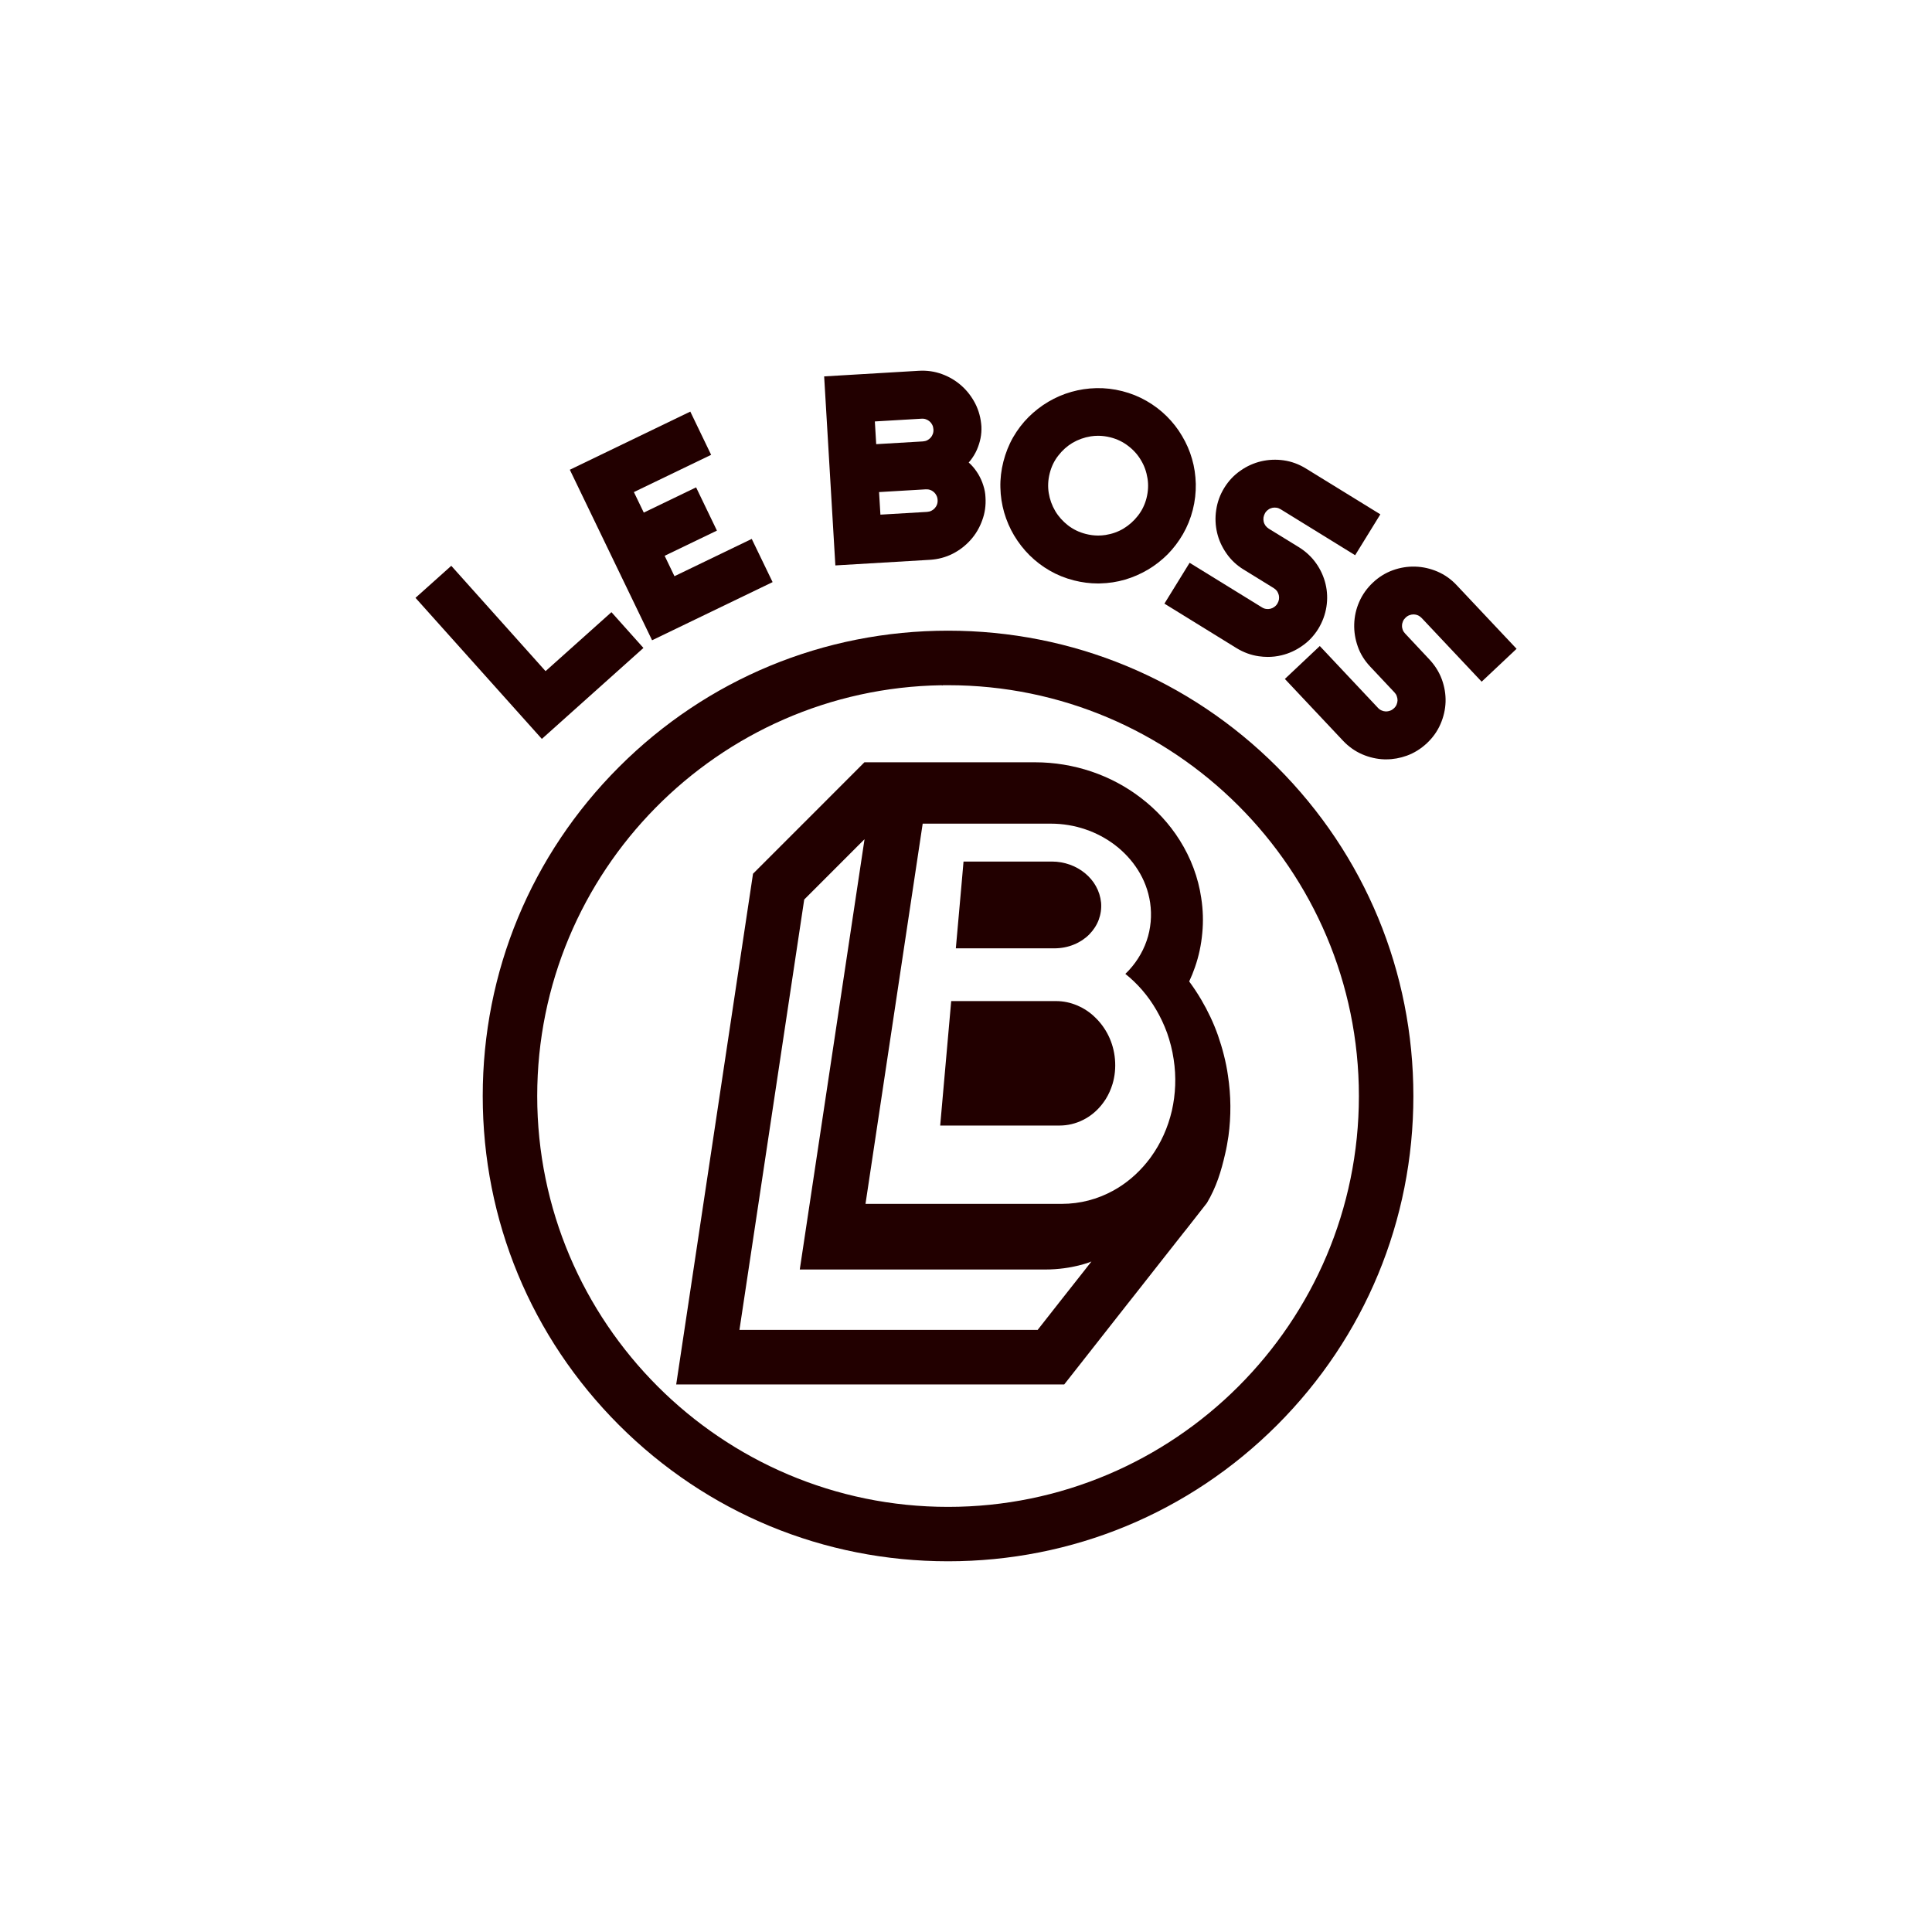<?xml version="1.0" encoding="utf-8"?>
<!-- Generator: Adobe Illustrator 16.0.0, SVG Export Plug-In . SVG Version: 6.00 Build 0)  -->
<!DOCTYPE svg PUBLIC "-//W3C//DTD SVG 1.1//EN" "http://www.w3.org/Graphics/SVG/1.1/DTD/svg11.dtd">
<svg version="1.1" id="Layer_1" xmlns="http://www.w3.org/2000/svg" xmlns:xlink="http://www.w3.org/1999/xlink" x="0px" y="0px"
	 width="50px" height="50px" viewBox="0 0 50 50" enable-background="new 0 0 50 50" xml:space="preserve">
<rect x="0" fill="none" width="50" height="50"/>
<g>
	<g>
		<path fill="#220000" d="M33.051,19.849c-2.273-2.274-5.299-3.527-8.515-3.527c-3.217,0-6.241,1.253-8.516,3.527
			c-2.274,2.275-3.527,5.299-3.527,8.516s1.252,6.24,3.527,8.516c2.275,2.273,5.299,3.525,8.516,3.525
			c3.216,0,6.241-1.252,8.515-3.525c2.273-2.275,3.527-5.299,3.527-8.516S35.324,22.124,33.051,19.849z M24.536,38.998
			c-5.863,0-10.633-4.77-10.633-10.633c0-5.806,4.677-10.54,10.462-10.631c0.011,0,0.023,0,0.034,0c0.045,0,0.09-0.001,0.137-0.001
			c5.862,0,10.632,4.77,10.632,10.633S30.398,38.998,24.536,38.998z"/>
		<g>
			<path fill="#220000" d="M27.795,24.444c0.152-0.062,0.287-0.152,0.396-0.262c0.107-0.11,0.191-0.237,0.244-0.378
				c0.051-0.139,0.074-0.29,0.061-0.445c-0.016-0.153-0.061-0.297-0.135-0.427c-0.07-0.127-0.168-0.24-0.283-0.335
				c-0.113-0.093-0.246-0.168-0.391-0.22c-0.145-0.051-0.299-0.08-0.461-0.08h-2.29l-0.047,0.54l-0.152,1.706h2.551
				C27.471,24.542,27.641,24.508,27.795,24.444z"/>
			<path fill="#220000" d="M28.688,26.805c-0.088-0.18-0.207-0.342-0.346-0.475c-0.135-0.133-0.293-0.237-0.467-0.31
				c-0.17-0.073-0.355-0.112-0.545-0.112h-2.713l-0.285,3.221h3.088c0.219,0,0.426-0.053,0.609-0.145
				c0.186-0.092,0.344-0.223,0.475-0.383c0.041-0.049,0.076-0.102,0.111-0.154c0.076-0.121,0.135-0.254,0.178-0.395
				c0.059-0.199,0.082-0.416,0.062-0.641C28.836,27.193,28.777,26.988,28.688,26.805z"/>
			<path fill="#220000" d="M31.779,27.832c-0.025-0.178-0.061-0.354-0.105-0.527c-0.043-0.172-0.096-0.344-0.154-0.512
				c-0.113-0.32-0.26-0.629-0.43-0.918c-0.096-0.164-0.201-0.322-0.314-0.475c0.057-0.121,0.107-0.244,0.15-0.37
				c0.1-0.285,0.162-0.582,0.189-0.883c0.029-0.298,0.02-0.603-0.027-0.905v-0.002c-0.078-0.531-0.268-1.036-0.559-1.498
				c-0.264-0.419-0.602-0.787-1.006-1.095c-0.383-0.294-0.812-0.522-1.275-0.679c-0.469-0.158-0.961-0.24-1.459-0.24h-4.418
				l-0.994,0.995l-1.561,1.561l-0.328,0.328l-0.069,0.459l-1.675,11.137l-0.244,1.621h10.042l0.424-0.539l1.227-1.562l0.164-0.207
				l0.768-0.977l0.547-0.695h0.002l0.561-0.717c0.244-0.41,0.369-0.82,0.471-1.268c0.037-0.152,0.062-0.305,0.086-0.461
				C31.863,28.885,31.859,28.357,31.779,27.832z M28.084,32.855L28.084,32.855l-0.645,0.818l-0.584,0.744h-7.718l1.676-11.137
				l0.555-0.555l0.839-0.84l0.167-0.166l-1.676,11.136h6.349c0.715,0,1.199-0.207,1.199-0.207L28.084,32.855z M30.328,28.744
				c-0.102,0.439-0.287,0.848-0.543,1.201c-0.029,0.043-0.061,0.082-0.094,0.121l-0.008,0.012c-0.246,0.303-0.543,0.557-0.885,0.742
				c-0.396,0.215-0.842,0.336-1.32,0.336h-5.079l1.48-9.84h3.317c0.314,0,0.613,0.052,0.893,0.147
				c0.279,0.094,0.541,0.234,0.77,0.409c0.232,0.178,0.434,0.395,0.59,0.642c0.16,0.252,0.27,0.537,0.316,0.845
				c0.025,0.17,0.029,0.338,0.014,0.502c-0.016,0.167-0.049,0.33-0.104,0.486c-0.055,0.16-0.129,0.312-0.221,0.455
				c-0.092,0.145-0.203,0.28-0.33,0.402c0.156,0.124,0.301,0.264,0.434,0.417c0.135,0.156,0.258,0.328,0.365,0.512
				c0.109,0.186,0.203,0.385,0.281,0.598c0.076,0.217,0.135,0.443,0.17,0.682C30.445,27.869,30.424,28.32,30.328,28.744z"/>
			<path fill="#220000" d="M24.405,17.693l-0.04,0.041c0.01,0,0.023,0,0.034,0L24.405,17.693z"/>
		</g>
	</g>
	<g>
		<polygon fill="#220000" points="14.119,17.369 11.679,14.643 10.753,15.472 14.023,19.123 16.652,16.769 15.824,15.843 		"/>
		<polygon fill="#220000" points="17.455,14.912 17.201,14.384 18.554,13.732 18.015,12.613 16.661,13.266 16.405,12.735 
			18.404,11.771 17.865,10.652 14.747,12.157 16.876,16.57 19.995,15.065 19.455,13.947 		"/>
		<path fill="#220000" d="M25.449,12.566c-0.031-0.101-0.074-0.197-0.127-0.288c-0.055-0.091-0.117-0.175-0.19-0.25
			c-0.02-0.02-0.041-0.039-0.062-0.058c0.018-0.02,0.035-0.04,0.051-0.061c0.063-0.082,0.118-0.172,0.161-0.27
			c0.041-0.095,0.074-0.195,0.094-0.297c0.021-0.104,0.027-0.206,0.023-0.305c-0.014-0.21-0.066-0.409-0.158-0.59
			c-0.092-0.178-0.211-0.335-0.358-0.465c-0.146-0.13-0.315-0.231-0.504-0.3c-0.19-0.07-0.393-0.099-0.604-0.086l-2.446,0.145
			l0.29,4.892l2.446-0.145c0.21-0.013,0.409-0.065,0.59-0.157c0.179-0.091,0.333-0.211,0.464-0.357
			c0.131-0.146,0.231-0.315,0.299-0.504c0.072-0.19,0.1-0.393,0.086-0.604C25.5,12.768,25.482,12.667,25.449,12.566z M24.142,11.229
			c-0.013,0.038-0.032,0.07-0.057,0.098c-0.025,0.028-0.055,0.05-0.089,0.068c-0.035,0.017-0.071,0.026-0.113,0.029l-1.207,0.071
			l-0.035-0.588l1.207-0.071c0.042-0.003,0.08,0.002,0.115,0.015c0.038,0.014,0.069,0.032,0.097,0.057
			c0.029,0.025,0.051,0.054,0.068,0.089c0.017,0.035,0.026,0.072,0.029,0.113C24.16,11.153,24.155,11.192,24.142,11.229z
			 M22.785,13.319l-0.035-0.584l1.206-0.071c0.042-0.002,0.081,0.002,0.116,0.015c0.038,0.013,0.069,0.032,0.097,0.057
			s0.05,0.054,0.067,0.089c0.017,0.034,0.027,0.072,0.029,0.113c0.003,0.042-0.002,0.081-0.015,0.116
			c-0.013,0.038-0.033,0.069-0.057,0.097c-0.026,0.029-0.055,0.051-0.09,0.068c-0.034,0.017-0.071,0.026-0.113,0.029L22.785,13.319z
			"/>
		<path fill="#220000" d="M30.615,13.823c0.111-0.192,0.197-0.404,0.254-0.627c0.057-0.224,0.082-0.45,0.078-0.674
			c-0.006-0.223-0.037-0.44-0.098-0.647c-0.059-0.207-0.146-0.406-0.258-0.593c-0.109-0.187-0.244-0.358-0.396-0.509
			s-0.328-0.285-0.521-0.396c-0.193-0.111-0.404-0.197-0.629-0.254c-0.225-0.057-0.449-0.083-0.674-0.078
			c-0.221,0.005-0.438,0.038-0.645,0.097c-0.209,0.059-0.41,0.146-0.596,0.256c-0.188,0.111-0.359,0.245-0.512,0.397
			s-0.287,0.329-0.398,0.521c-0.111,0.194-0.195,0.406-0.252,0.629c-0.057,0.223-0.084,0.45-0.078,0.672
			c0.004,0.222,0.039,0.439,0.098,0.647c0.061,0.208,0.146,0.408,0.258,0.595s0.246,0.359,0.4,0.512
			c0.154,0.152,0.328,0.286,0.52,0.396c0.193,0.112,0.404,0.197,0.629,0.254c0.205,0.052,0.414,0.079,0.619,0.079
			c0.02,0,0.037,0,0.053-0.001c0.225-0.005,0.443-0.038,0.65-0.099c0.205-0.06,0.404-0.147,0.592-0.258
			c0.188-0.111,0.359-0.246,0.512-0.399C30.371,14.19,30.504,14.015,30.615,13.823z M29.672,12.89
			c-0.043,0.17-0.119,0.325-0.223,0.457c-0.104,0.134-0.229,0.245-0.369,0.33s-0.297,0.141-0.467,0.168
			c-0.064,0.01-0.129,0.015-0.193,0.015c-0.104,0-0.211-0.014-0.318-0.041c-0.174-0.044-0.328-0.119-0.463-0.223
			c-0.133-0.104-0.246-0.229-0.33-0.371c-0.084-0.143-0.141-0.299-0.168-0.467c-0.027-0.166-0.018-0.336,0.025-0.507
			c0.043-0.172,0.117-0.327,0.223-0.461c0.105-0.136,0.23-0.247,0.369-0.33c0.143-0.083,0.301-0.14,0.469-0.167
			c0.064-0.01,0.127-0.015,0.191-0.015c0.105,0,0.213,0.014,0.32,0.041c0.174,0.044,0.326,0.119,0.461,0.223
			c0.137,0.104,0.248,0.229,0.33,0.37c0.086,0.141,0.141,0.298,0.168,0.467C29.725,12.547,29.715,12.719,29.672,12.89z"/>
		<path fill="#220000" d="M34.117,16.274c0.109-0.179,0.18-0.372,0.211-0.572c0.031-0.199,0.023-0.397-0.023-0.588
			s-0.127-0.371-0.244-0.536c-0.117-0.166-0.268-0.306-0.445-0.416l-0.781-0.48c-0.033-0.022-0.062-0.048-0.086-0.08
			c-0.021-0.032-0.037-0.065-0.045-0.102c-0.008-0.036-0.01-0.073-0.004-0.112c0.008-0.039,0.02-0.075,0.041-0.112
			c0.023-0.036,0.049-0.064,0.082-0.086c0.029-0.023,0.064-0.038,0.102-0.047c0.035-0.008,0.074-0.009,0.111-0.003
			c0.037,0.005,0.072,0.019,0.109,0.041l1.926,1.188l0.652-1.058l-1.928-1.187c-0.178-0.11-0.371-0.181-0.572-0.21
			c-0.197-0.028-0.395-0.02-0.586,0.025c-0.189,0.045-0.371,0.126-0.533,0.241c-0.168,0.115-0.309,0.265-0.42,0.445
			s-0.18,0.373-0.209,0.574c-0.031,0.2-0.021,0.397,0.023,0.588s0.127,0.37,0.242,0.535c0.115,0.167,0.264,0.307,0.443,0.417
			l0.779,0.48c0.035,0.022,0.064,0.048,0.088,0.079c0.02,0.032,0.035,0.065,0.045,0.103c0.008,0.037,0.01,0.073,0.004,0.112
			c-0.006,0.038-0.02,0.074-0.041,0.109c-0.021,0.036-0.049,0.064-0.08,0.086c-0.031,0.023-0.064,0.038-0.102,0.047
			s-0.074,0.01-0.111,0.004c-0.039-0.006-0.074-0.019-0.109-0.042l-1.869-1.152l-0.652,1.057l1.867,1.152
			c0.182,0.111,0.373,0.181,0.576,0.21c0.078,0.011,0.154,0.017,0.232,0.017c0.121,0,0.24-0.014,0.355-0.042
			c0.189-0.045,0.371-0.127,0.533-0.242C33.865,16.603,34.006,16.453,34.117,16.274z"/>
		<path fill="#220000" d="M36.379,15.982c0.031-0.029,0.062-0.049,0.1-0.062c0.033-0.012,0.066-0.019,0.102-0.019l0.01,0
			c0.035,0.001,0.072,0.009,0.109,0.025c0.033,0.016,0.064,0.038,0.094,0.069l1.551,1.647l0.904-0.851l-1.551-1.647
			c-0.143-0.154-0.312-0.272-0.498-0.352c-0.186-0.079-0.377-0.122-0.574-0.128c-0.195-0.006-0.389,0.025-0.578,0.093
			s-0.365,0.176-0.518,0.321c-0.154,0.145-0.273,0.312-0.354,0.5c-0.082,0.185-0.123,0.378-0.129,0.574
			c-0.006,0.195,0.025,0.39,0.092,0.579c0.066,0.191,0.176,0.366,0.32,0.519l0.627,0.667c0.029,0.031,0.051,0.063,0.062,0.099
			c0.014,0.037,0.02,0.073,0.02,0.111c-0.002,0.037-0.01,0.073-0.025,0.109c-0.014,0.035-0.037,0.066-0.068,0.095
			s-0.062,0.049-0.1,0.062c-0.033,0.012-0.068,0.019-0.102,0.019h-0.008c-0.039-0.001-0.074-0.01-0.109-0.025
			s-0.068-0.038-0.096-0.069l-1.504-1.599l-0.904,0.852l1.504,1.598c0.145,0.154,0.312,0.272,0.498,0.353
			c0.186,0.08,0.381,0.124,0.574,0.13c0.018,0,0.033,0,0.049,0c0.178,0,0.357-0.032,0.531-0.095
			c0.191-0.069,0.363-0.177,0.518-0.321c0.154-0.144,0.273-0.311,0.354-0.498c0.08-0.185,0.125-0.378,0.131-0.574
			c0.006-0.195-0.027-0.391-0.096-0.581c-0.07-0.19-0.18-0.365-0.324-0.518l-0.625-0.667c-0.029-0.031-0.051-0.063-0.064-0.099
			c-0.014-0.037-0.02-0.073-0.018-0.111c0-0.038,0.01-0.073,0.025-0.11C36.324,16.043,36.348,16.011,36.379,15.982z"/>
	</g>
</g>
</svg>
